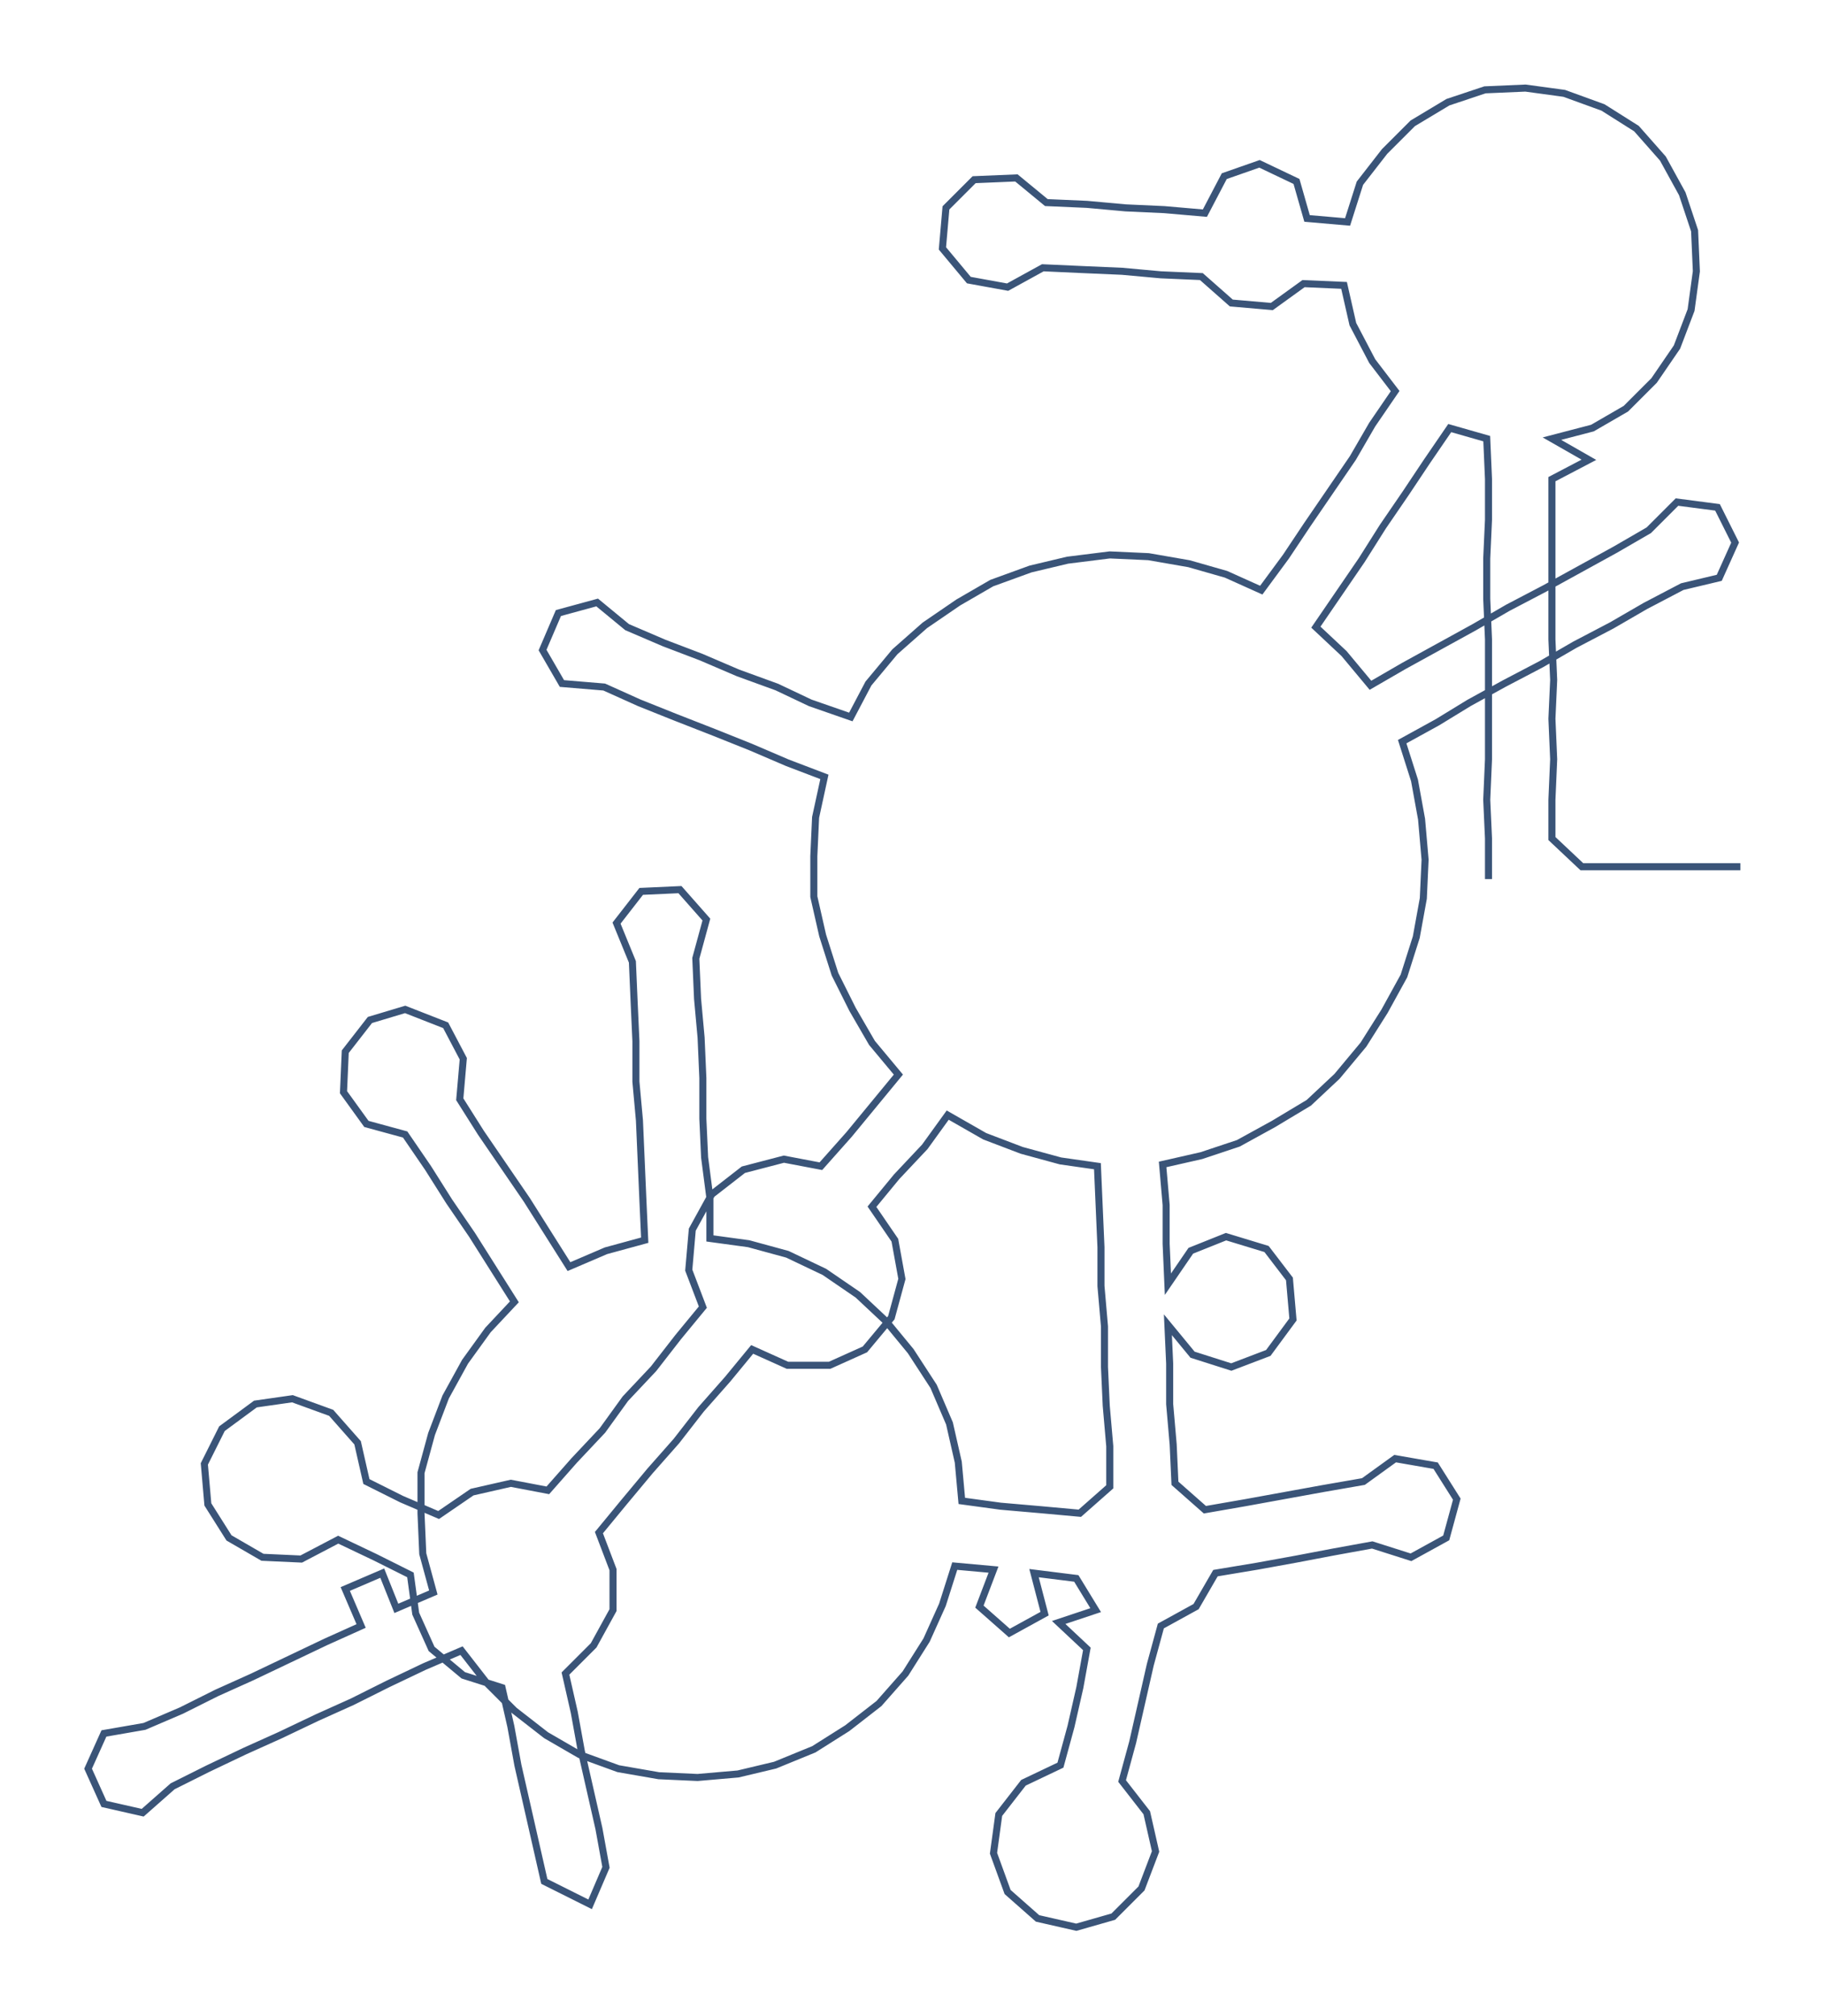 <ns0:svg xmlns:ns0="http://www.w3.org/2000/svg" width="271.423px" height="300px" viewBox="0 0 1035.46 1144.48"><ns0:path style="stroke:#3a5478;stroke-width:4px;fill:none;" d="M845 499 L845 499 L845 476 L844 454 L845 431 L845 408 L845 386 L845 363 L844 340 L844 317 L845 295 L845 272 L844 249 L823 243 L810 262 L798 280 L785 299 L773 318 L760 337 L747 356 L763 371 L778 389 L797 378 L817 367 L837 356 L856 345 L877 334 L897 323 L917 312 L936 301 L952 285 L975 288 L985 308 L976 328 L955 333 L934 344 L915 355 L894 366 L875 377 L854 388 L834 399 L816 410 L796 421 L803 443 L807 465 L809 488 L808 510 L804 532 L797 554 L786 574 L774 593 L759 611 L743 626 L723 638 L703 649 L682 656 L660 661 L662 684 L662 706 L663 729 L676 710 L696 702 L719 709 L732 726 L734 749 L720 768 L699 776 L677 769 L663 752 L664 774 L664 797 L666 820 L667 842 L684 857 L707 853 L729 849 L751 845 L774 841 L792 828 L815 832 L827 851 L821 873 L801 884 L779 877 L757 881 L736 885 L714 889 L690 893 L679 912 L659 923 L653 945 L648 967 L643 989 L637 1011 L651 1029 L656 1051 L648 1072 L632 1088 L611 1094 L589 1089 L572 1074 L564 1052 L567 1030 L581 1012 L602 1002 L608 980 L613 958 L617 936 L601 921 L622 914 L611 896 L587 893 L593 916 L573 927 L556 912 L564 891 L542 889 L535 911 L526 931 L514 950 L499 967 L481 981 L462 993 L440 1002 L419 1007 L396 1009 L374 1008 L351 1004 L329 996 L310 985 L292 971 L276 955 L262 937 L241 946 L220 956 L200 966 L180 975 L159 985 L139 994 L118 1004 L98 1014 L81 1029 L59 1024 L50 1004 L59 984 L82 980 L103 971 L123 961 L143 952 L164 942 L185 932 L205 923 L196 902 L217 893 L225 913 L246 904 L240 882 L239 859 L239 836 L245 814 L253 793 L264 773 L277 755 L292 739 L280 720 L268 701 L255 682 L243 663 L230 644 L208 638 L195 620 L196 597 L210 579 L230 573 L253 582 L263 601 L261 624 L273 643 L286 662 L299 681 L311 700 L323 719 L344 710 L366 704 L365 682 L364 659 L363 636 L361 614 L361 591 L360 569 L359 546 L350 524 L364 506 L386 505 L401 522 L395 544 L396 567 L398 589 L399 612 L399 635 L400 657 L403 680 L403 703 L425 706 L447 712 L468 722 L487 735 L503 750 L517 767 L530 787 L539 808 L544 830 L546 852 L568 855 L591 857 L613 859 L630 844 L630 821 L628 798 L627 776 L627 753 L625 730 L625 708 L624 685 L623 662 L602 659 L580 653 L559 645 L538 633 L525 651 L509 668 L495 685 L508 704 L512 726 L506 748 L491 766 L471 775 L447 775 L427 766 L413 783 L398 800 L384 818 L369 835 L354 853 L340 870 L348 891 L348 914 L337 934 L321 950 L326 972 L330 994 L335 1016 L340 1038 L344 1060 L335 1081 L309 1068 L304 1046 L299 1024 L294 1002 L290 980 L285 958 L263 951 L245 936 L236 916 L233 894 L213 884 L192 874 L171 885 L149 884 L130 873 L118 854 L116 831 L126 811 L145 797 L166 794 L188 802 L203 819 L208 841 L228 851 L249 860 L268 847 L290 842 L311 846 L326 829 L342 812 L355 794 L371 777 L385 759 L399 742 L391 721 L393 698 L404 678 L422 664 L445 658 L466 662 L482 644 L496 627 L510 610 L495 592 L484 573 L474 553 L467 531 L462 509 L462 486 L463 464 L468 441 L447 433 L426 424 L406 416 L383 407 L363 399 L343 390 L319 388 L308 369 L317 348 L339 342 L356 356 L377 365 L398 373 L419 382 L441 390 L460 399 L483 407 L493 388 L508 370 L525 355 L544 342 L563 331 L585 323 L606 318 L630 315 L652 316 L675 320 L696 326 L716 335 L730 316 L742 298 L755 279 L768 260 L779 241 L792 222 L779 205 L768 184 L763 162 L740 161 L722 174 L699 172 L682 157 L659 156 L637 154 L614 153 L592 152 L572 163 L550 159 L535 141 L537 118 L553 102 L577 101 L594 115 L617 116 L639 118 L661 119 L684 121 L695 100 L715 93 L736 103 L742 124 L765 126 L772 104 L786 86 L802 70 L822 58 L843 51 L866 50 L888 53 L910 61 L929 73 L944 90 L955 110 L962 131 L963 154 L960 176 L952 197 L939 216 L923 232 L904 243 L881 249 L902 261 L881 272 L881 295 L881 317 L881 340 L881 363 L882 386 L881 408 L882 431 L881 454 L881 476 L898 492 L920 492 L943 492 L966 492 L988 492" /></ns0:svg>